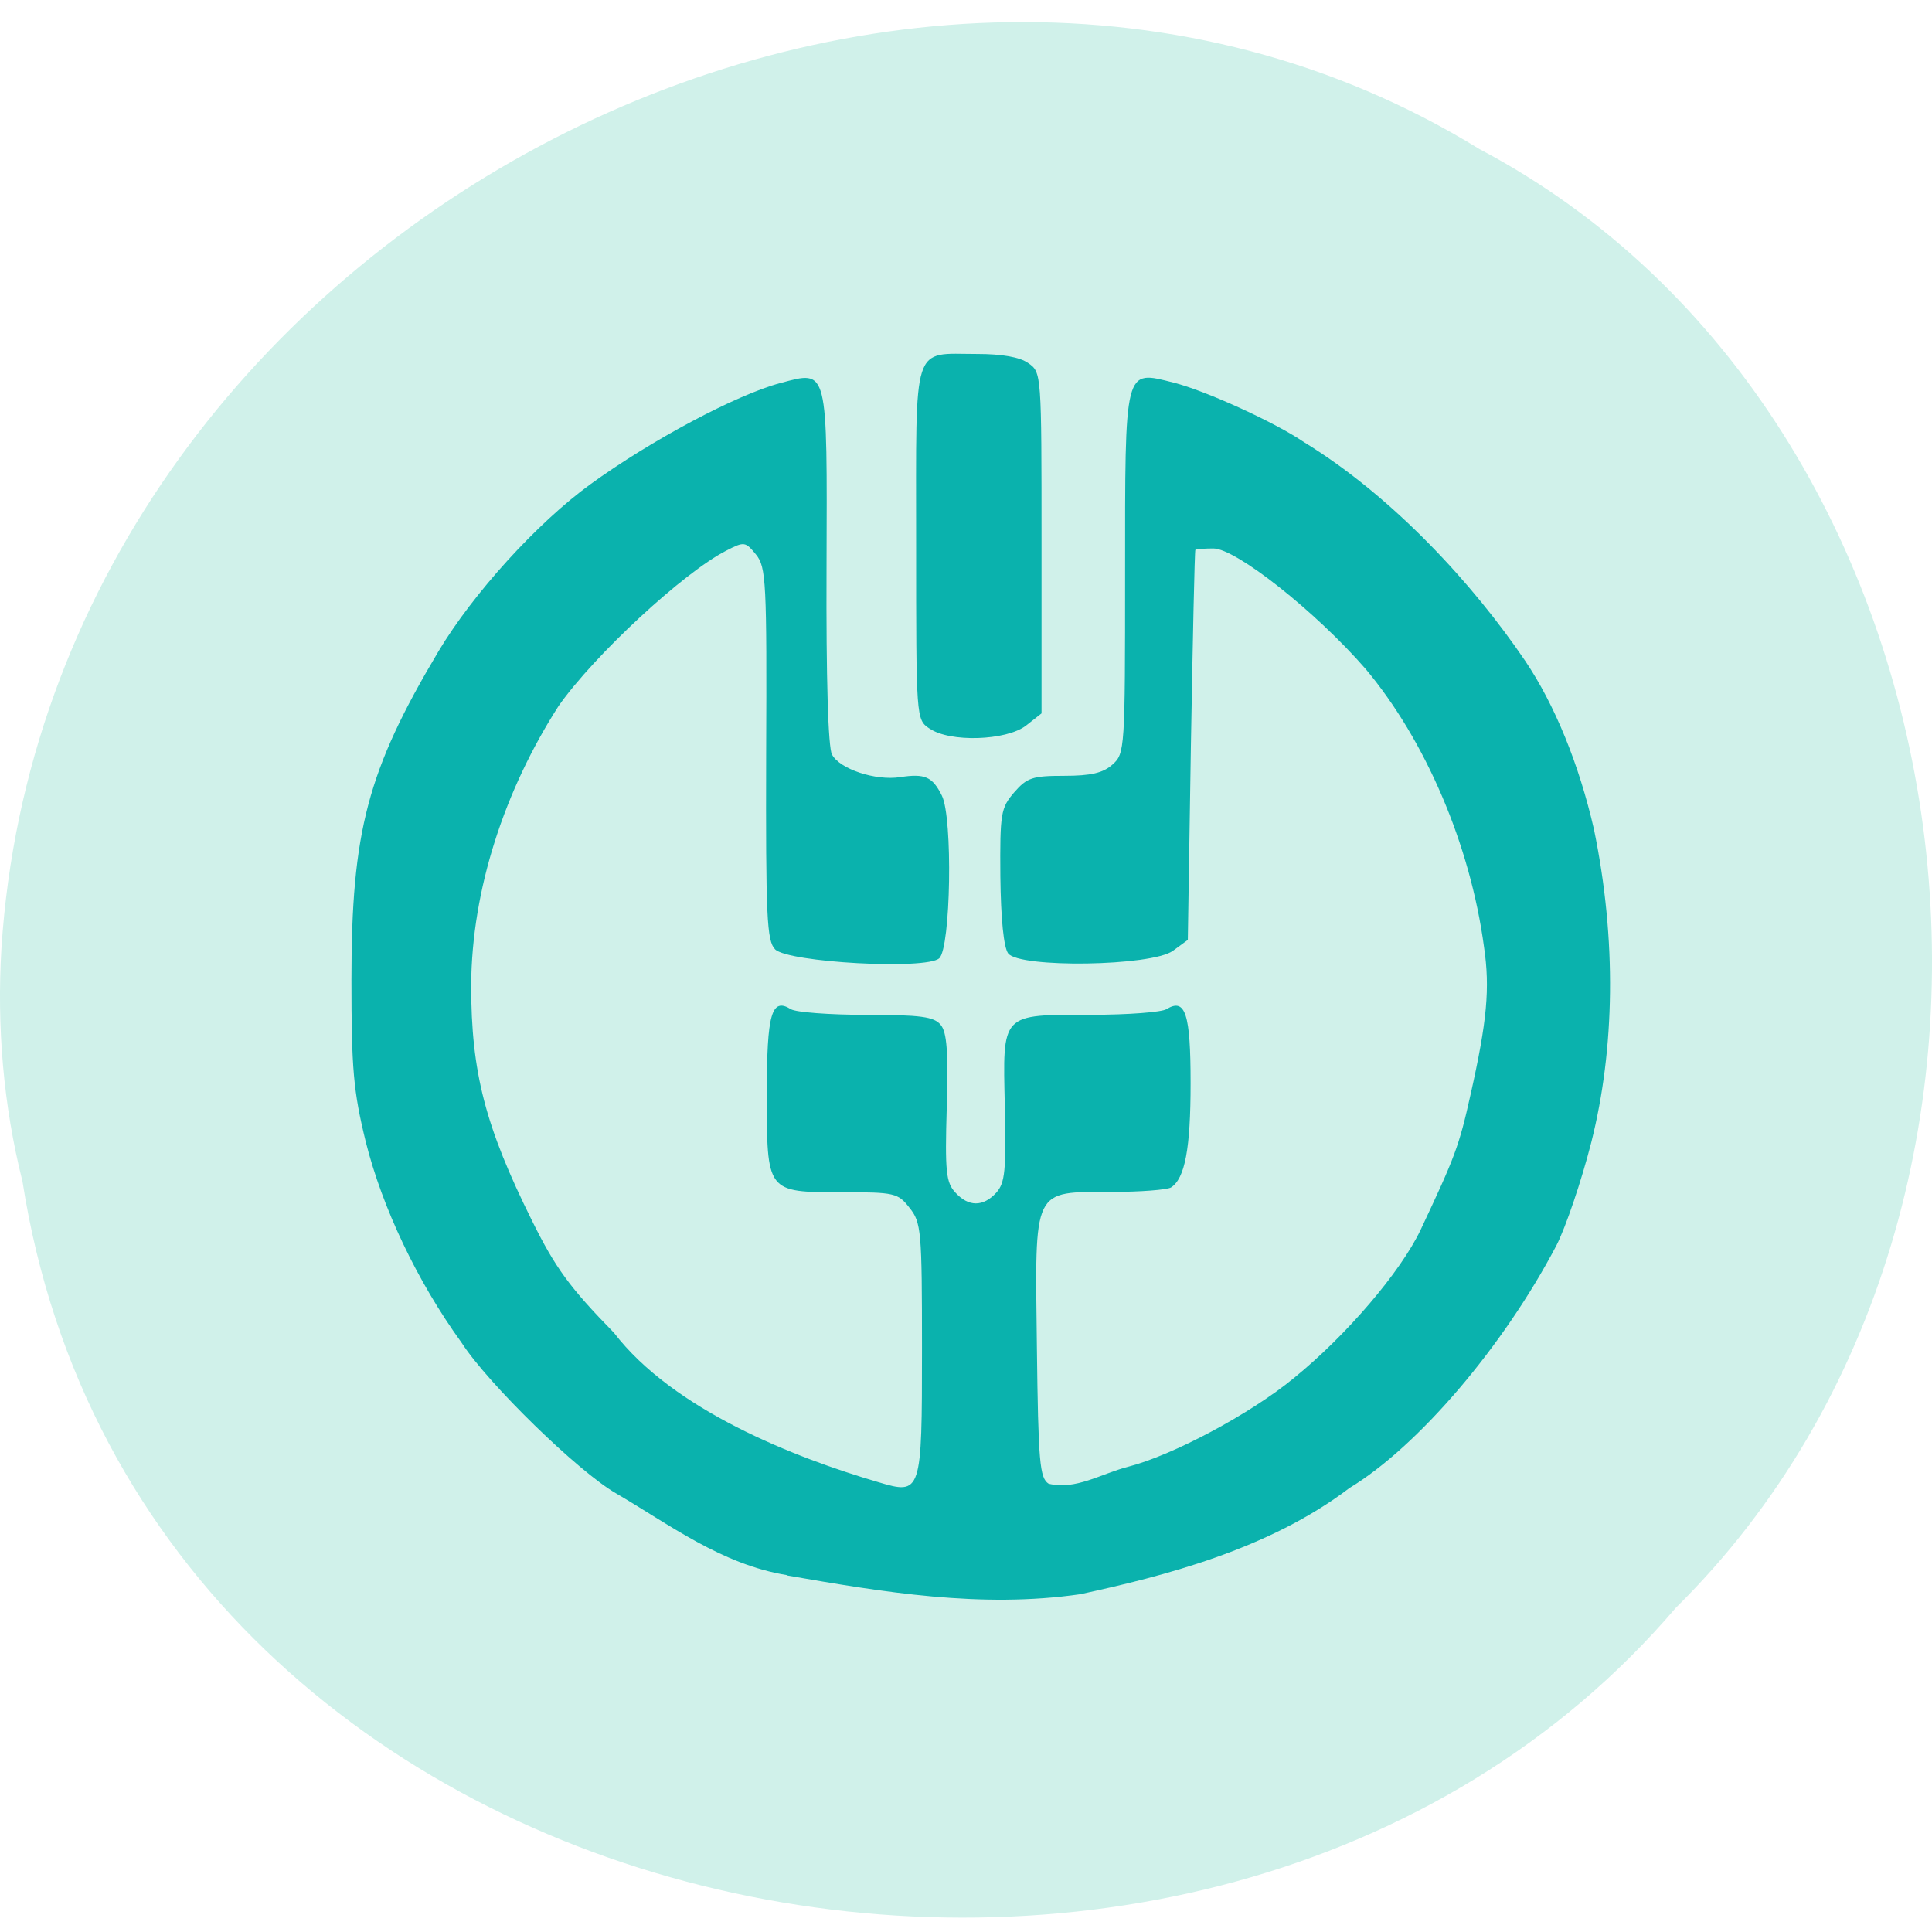 <svg xmlns="http://www.w3.org/2000/svg" viewBox="0 0 32 32"><path d="m 0.371 19.559 c 1.984 12.762 19.609 16.18 27.387 7.07 c 6.852 -6.766 5.145 -19.723 -3.254 -24.16 c -9.652 -5.941 -23.715 1.406 -24.48 13.234 c -0.078 1.297 0.031 2.605 0.348 3.863" fill="#d0f1ea"/><path d="m 13.04 26.09 c -1.09 -0.176 -1.965 -0.848 -2.836 -1.355 c -0.625 -0.359 -2.121 -1.816 -2.559 -2.496 c -0.738 -1.02 -1.313 -2.238 -1.586 -3.324 c -0.207 -0.844 -0.238 -1.215 -0.238 -2.691 c 0 -2.453 0.266 -3.461 1.438 -5.43 c 0.57 -0.957 1.641 -2.137 2.52 -2.773 c 1 -0.727 2.422 -1.484 3.145 -1.676 c 0.797 -0.211 0.777 -0.293 0.766 3.066 c -0.008 1.824 0.027 2.969 0.09 3.086 c 0.129 0.242 0.723 0.438 1.129 0.375 c 0.41 -0.063 0.535 -0.008 0.691 0.305 c 0.184 0.367 0.148 2.52 -0.043 2.695 c -0.211 0.195 -2.5 0.07 -2.719 -0.148 c -0.137 -0.141 -0.156 -0.527 -0.148 -3.238 c 0.012 -2.855 0 -3.094 -0.168 -3.301 c -0.176 -0.215 -0.195 -0.219 -0.496 -0.063 c -0.703 0.359 -2.184 1.73 -2.773 2.57 c -0.891 1.387 -1.441 3.039 -1.449 4.629 c 0 1.441 0.234 2.34 1.01 3.902 c 0.383 0.773 0.621 1.102 1.355 1.852 c 0.984 1.281 2.988 2.066 4.375 2.473 c 0.719 0.215 0.727 0.191 0.727 -2.211 c 0 -1.953 -0.012 -2.09 -0.207 -2.332 c -0.191 -0.246 -0.246 -0.258 -1.121 -0.258 c -1.25 0 -1.242 0.008 -1.242 -1.637 c 0 -1.32 0.078 -1.594 0.398 -1.395 c 0.078 0.051 0.641 0.094 1.246 0.094 c 0.902 0 1.125 0.031 1.234 0.164 c 0.105 0.121 0.129 0.449 0.102 1.375 c -0.031 1.051 -0.012 1.238 0.141 1.402 c 0.219 0.242 0.461 0.242 0.68 0.004 c 0.145 -0.164 0.164 -0.363 0.141 -1.43 c -0.035 -1.559 -0.074 -1.516 1.441 -1.516 c 0.602 0 1.16 -0.043 1.238 -0.094 c 0.313 -0.191 0.398 0.078 0.398 1.227 c 0 1.086 -0.094 1.578 -0.324 1.727 c -0.066 0.039 -0.508 0.074 -0.984 0.074 c -1.32 0.004 -1.27 -0.098 -1.238 2.563 c 0.023 1.922 0.047 2.176 0.195 2.27 c 0.449 0.109 0.863 -0.164 1.316 -0.281 c 0.734 -0.188 2.02 -0.871 2.746 -1.469 c 0.875 -0.711 1.766 -1.758 2.098 -2.453 c 0.57 -1.211 0.637 -1.383 0.828 -2.242 c 0.273 -1.215 0.324 -1.762 0.223 -2.445 c -0.227 -1.691 -0.969 -3.422 -1.961 -4.605 c -0.816 -0.941 -2.145 -1.996 -2.523 -1.996 c -0.152 0 -0.285 0.012 -0.297 0.023 c -0.012 0.016 -0.043 1.473 -0.074 3.242 l -0.051 3.219 l -0.246 0.18 c -0.355 0.258 -2.547 0.289 -2.73 0.043 c -0.074 -0.102 -0.121 -0.57 -0.129 -1.277 c -0.008 -1.047 0.008 -1.133 0.23 -1.391 c 0.211 -0.242 0.301 -0.273 0.828 -0.273 c 0.441 0 0.645 -0.047 0.801 -0.188 c 0.203 -0.18 0.207 -0.258 0.207 -3.133 c 0 -3.48 -0.02 -3.398 0.805 -3.191 c 0.527 0.133 1.668 0.652 2.156 0.984 c 1.484 0.91 2.805 2.355 3.664 3.621 c 0.492 0.73 0.895 1.719 1.141 2.793 c 0.379 1.836 0.344 3.641 -0.043 5.18 c -0.164 0.645 -0.426 1.414 -0.578 1.711 c -0.879 1.676 -2.293 3.332 -3.43 4.02 c -1.34 1.02 -3.09 1.461 -4.457 1.758 c -1.645 0.238 -3.27 -0.035 -4.848 -0.309 m 2.348 -14.03 c -0.219 -0.148 -0.219 -0.164 -0.219 -3.074 c 0 -3.367 -0.078 -3.129 1.01 -3.129 c 0.41 0 0.707 0.051 0.848 0.152 c 0.219 0.152 0.219 0.168 0.219 2.977 v 2.824 l -0.258 0.203 c -0.328 0.25 -1.262 0.281 -1.598 0.047" fill="#0ab2ad"/></svg>